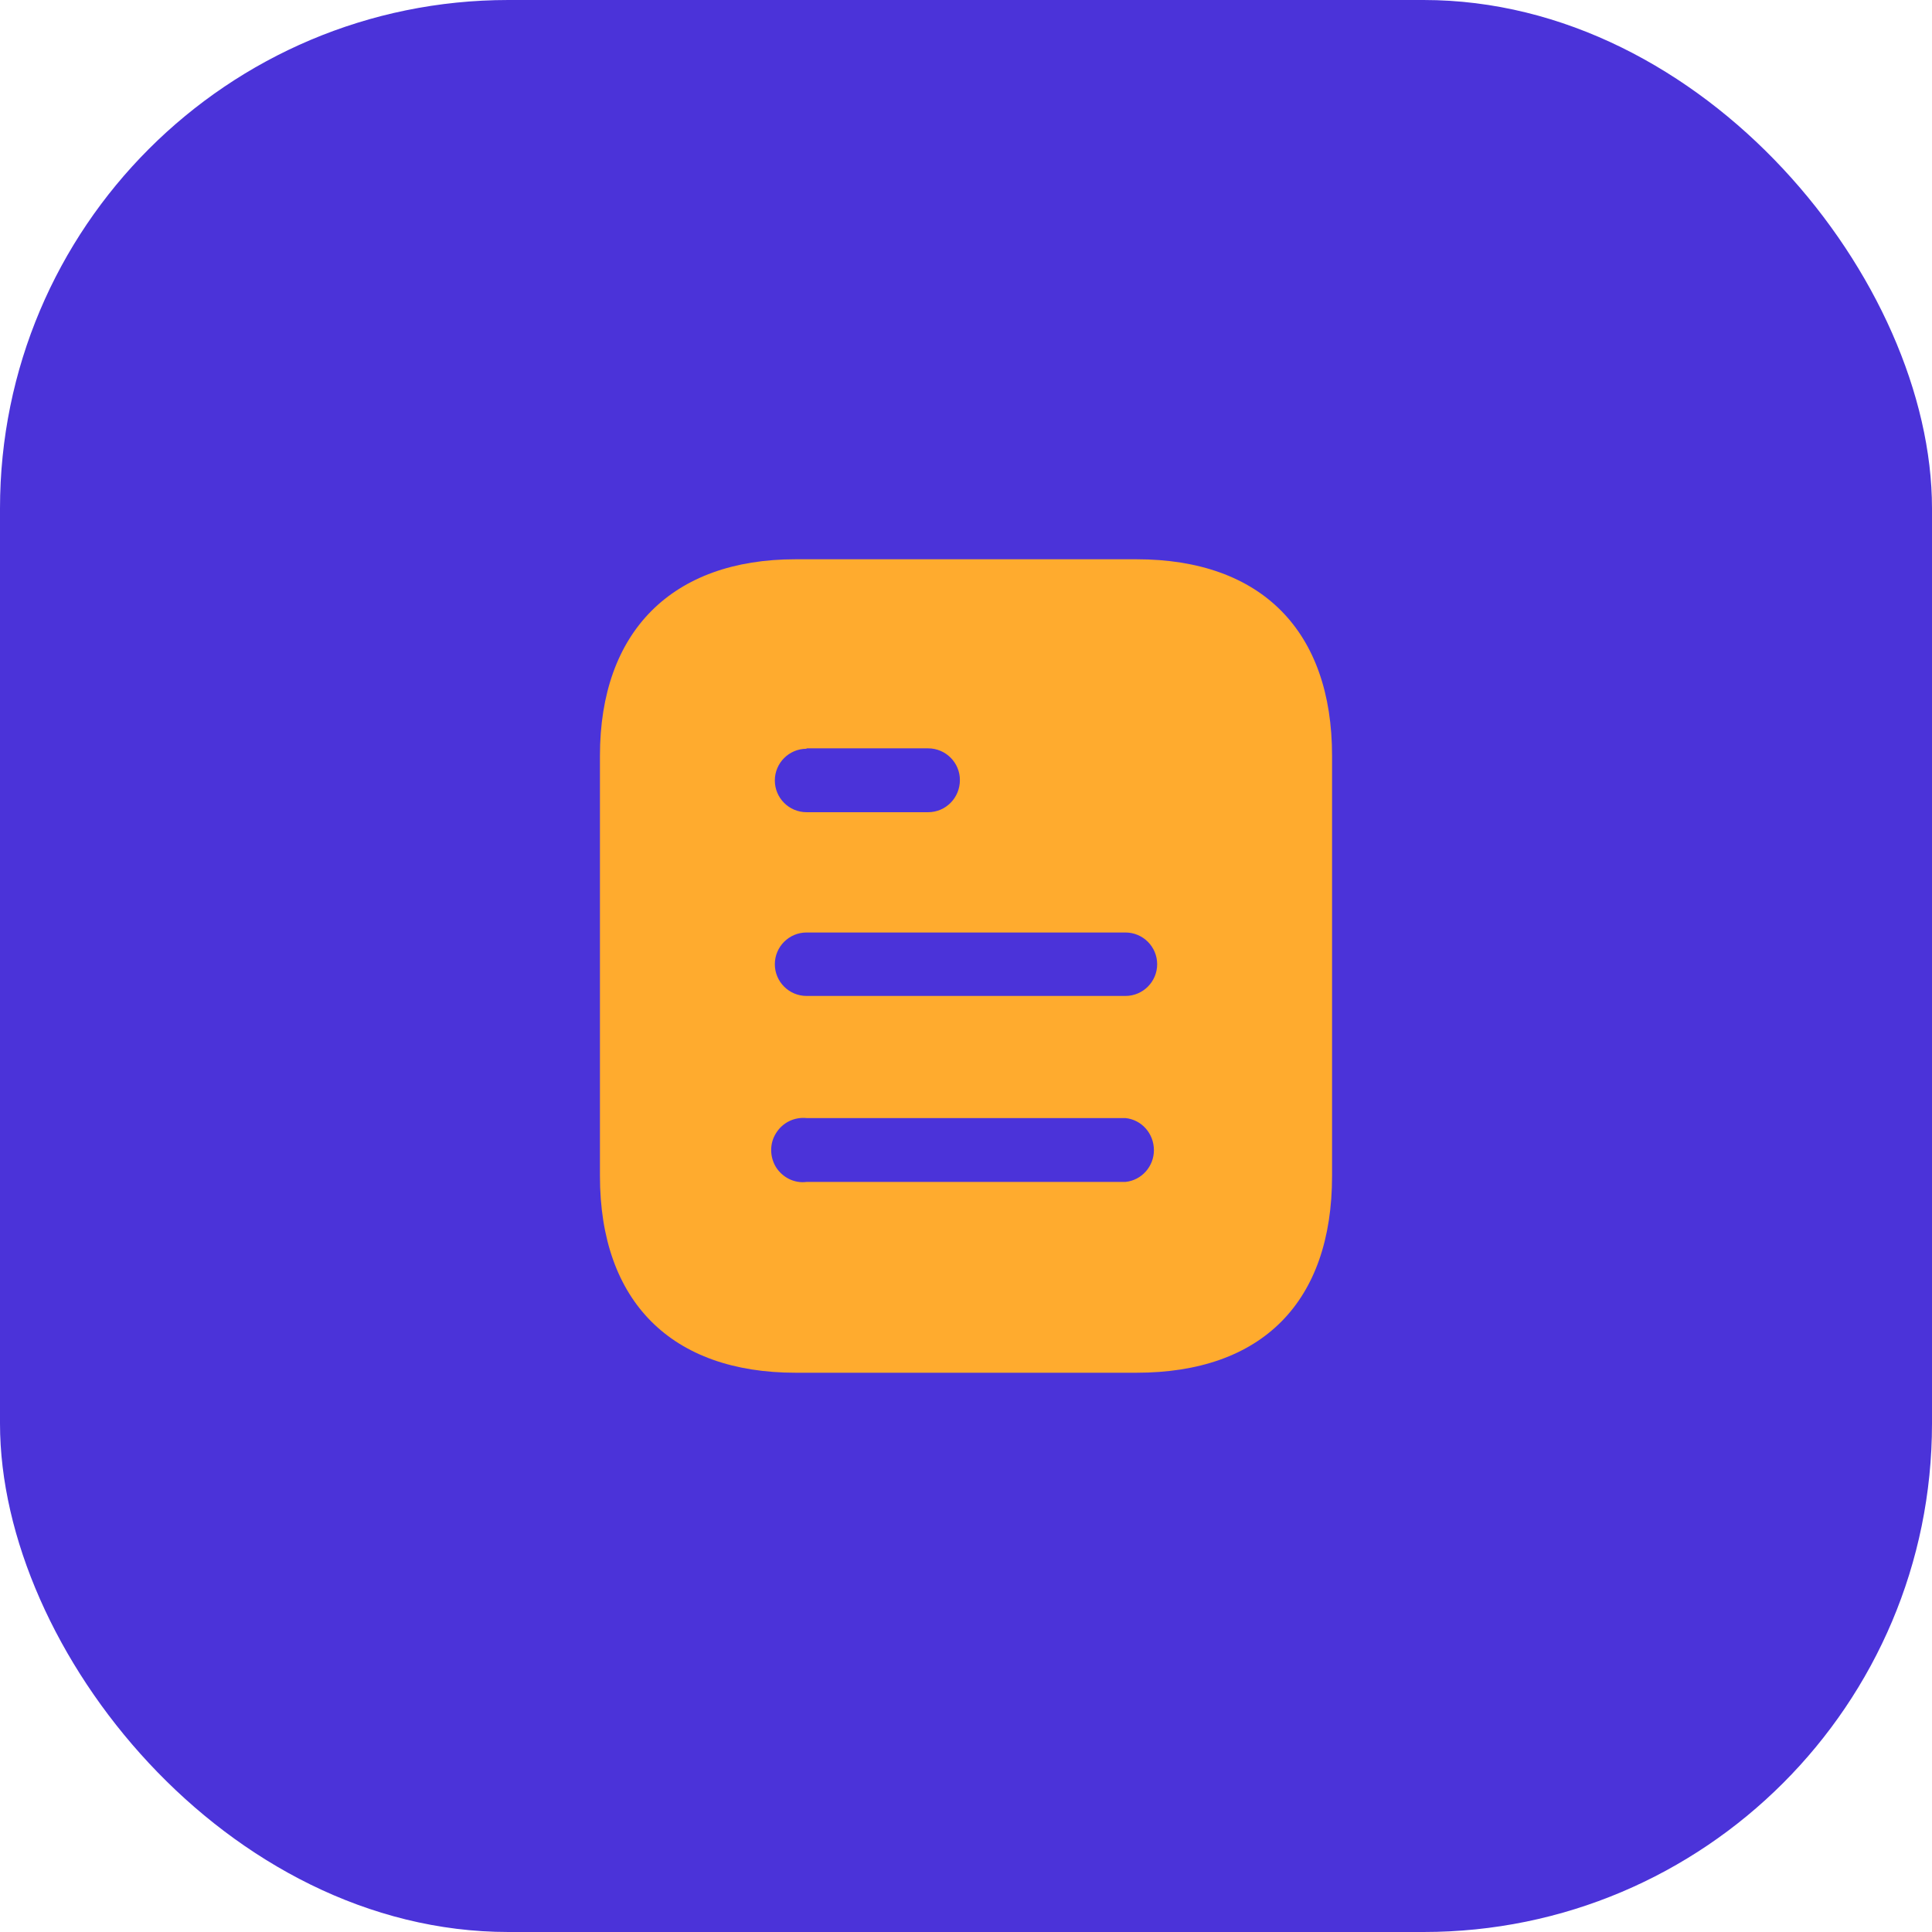 <svg width="38" height="38" viewBox="0 0 38 38" fill="none" xmlns="http://www.w3.org/2000/svg">
<rect width="38" height="38" rx="10" fill="#4B33D9"/>
<path fill-rule="evenodd" clip-rule="evenodd" d="M15.648 11H22.353C24.824 11 26.2 12.424 26.2 14.864V23.128C26.2 25.608 24.824 27 22.353 27H15.648C13.216 27 11.8 25.608 11.8 23.128V14.864C11.8 12.424 13.216 11 15.648 11ZM15.864 14.727V14.719H18.255C18.6 14.719 18.88 14.999 18.88 15.342C18.88 15.695 18.6 15.975 18.255 15.975H15.864C15.519 15.975 15.24 15.695 15.24 15.351C15.24 15.007 15.519 14.727 15.864 14.727ZM15.864 19.589H22.136C22.48 19.589 22.76 19.309 22.76 18.965C22.76 18.621 22.48 18.341 22.136 18.341H15.864C15.519 18.341 15.24 18.621 15.24 18.965C15.24 19.309 15.519 19.589 15.864 19.589ZM15.864 23.247H22.136C22.455 23.215 22.696 22.942 22.696 22.623C22.696 22.295 22.455 22.023 22.136 21.991H15.864C15.624 21.967 15.392 22.079 15.264 22.287C15.136 22.487 15.136 22.751 15.264 22.959C15.392 23.159 15.624 23.279 15.864 23.247Z" fill="#FFAB2E"/>
</svg>
